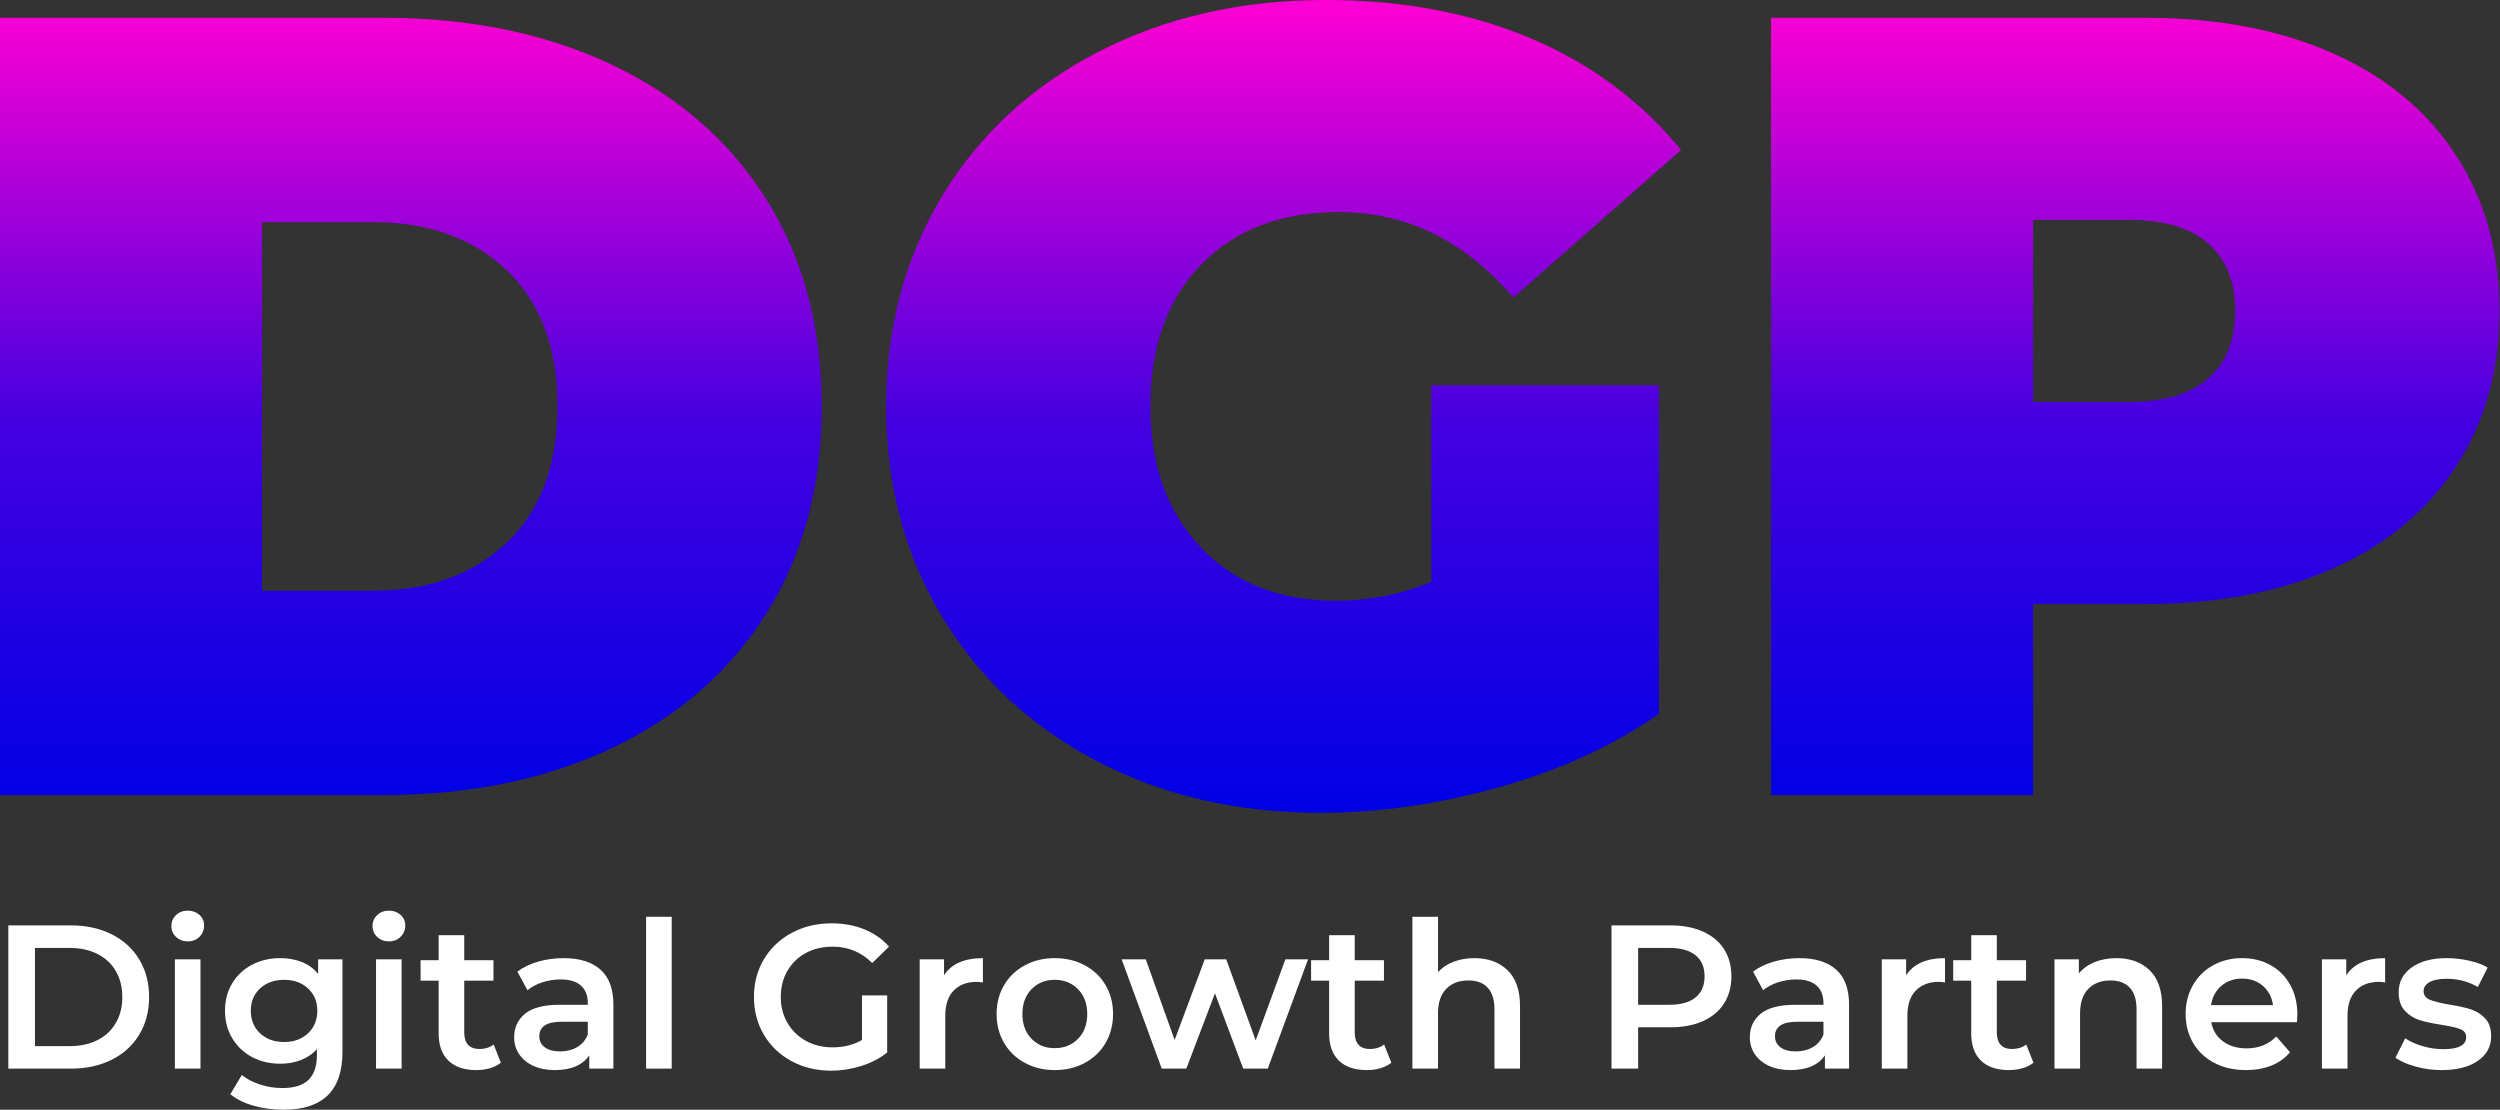 <?xml version="1.0" encoding="UTF-8" standalone="no"?><!DOCTYPE svg PUBLIC "-//W3C//DTD SVG 1.1//EN" "http://www.w3.org/Graphics/SVG/1.1/DTD/svg11.dtd"><svg width="100%" height="100%" viewBox="0 0 4688 2081" version="1.1" xmlns="http://www.w3.org/2000/svg" xmlns:xlink="http://www.w3.org/1999/xlink" xml:space="preserve" xmlns:serif="http://www.serif.com/" style="fill-rule:evenodd;clip-rule:evenodd;stroke-linejoin:round;stroke-miterlimit:2;"><rect x="0" y="0" width="4688" height="2081" fill="#333333" stroke="none"/><g><g><g><g><path d="M-0,33.333l718.403,0c162.37,0 305.686,29.514 429.948,88.542c124.24,58.984 220.703,143.294 289.409,252.951c68.75,109.679 103.125,238.781 103.125,387.327c0,148.502 -34.375,277.582 -103.125,387.239c-68.706,109.679 -165.169,194.011 -289.409,253.039c-124.262,58.984 -267.578,88.454 -429.948,88.454l-718.403,0l-0,-1457.55Zm697.569,1074.39c105.491,-0 189.801,-30.165 252.952,-90.538c63.194,-60.352 94.792,-145.356 94.792,-255.035c-0,-109.657 -31.598,-194.662 -94.792,-255.035c-63.151,-60.417 -147.461,-90.625 -252.952,-90.625l-206.163,0l0,691.233l206.163,-0Z" style="fill:url(#_Linear1);fill-rule:nonzero;"/></g></g><g><g><path d="M2683.93,722.569l426.91,0l0,616.32c-86.111,59.679 -186.089,105.469 -299.913,137.413c-113.78,31.945 -225.499,47.917 -335.156,47.917c-155.512,-0 -295.031,-32.27 -418.577,-96.788c-123.567,-64.584 -220.377,-154.818 -290.451,-270.747c-70.096,-115.907 -105.122,-247.418 -105.122,-394.531c0,-147.157 35.026,-278.689 105.122,-394.618c70.074,-115.907 167.925,-206.12 293.576,-270.66c125.63,-64.583 267.557,-96.875 425.782,-96.875c142.99,0 271.05,23.958 384.201,71.875c113.129,47.873 207.161,117.622 282.118,209.288l-314.41,276.91c-91.623,-106.879 -200.586,-160.33 -326.909,-160.33c-108.29,0 -194.336,32.639 -258.16,97.917c-63.846,65.234 -95.747,154.058 -95.747,266.493c0,109.679 31.554,197.808 94.705,264.41c63.13,66.623 147.439,99.913 252.952,99.913c62.5,-0 122.178,-11.806 179.079,-35.417l0,-368.49Z" style="fill:url(#_Linear2);fill-rule:nonzero;"/></g></g><g><g><path d="M4022.79,33.333c134.657,0 251.953,22.223 351.91,66.667c99.935,44.401 176.953,108.247 231.076,191.58c54.167,83.29 81.25,180.447 81.25,291.493c0,111.068 -27.083,208.225 -81.25,291.493c-54.123,83.29 -131.141,147.135 -231.076,191.58c-99.957,44.401 -217.253,66.58 -351.91,66.58l-210.33,-0l0,358.159l-491.406,0l0,-1457.55l701.736,0Zm-31.25,720.486c66.602,0 116.58,-14.93 149.913,-44.791c33.334,-29.861 50,-71.832 50,-125.955c0,-54.167 -16.666,-96.137 -50,-125.955c-33.333,-29.861 -83.311,-44.792 -149.913,-44.792l-179.08,0l0,341.493l179.08,0Z" style="fill:url(#_Linear3);fill-rule:nonzero;"/></g></g></g><g><g><g><path d="M15.645,1735.26l117.357,-0c28.657,-0 54.111,5.59 76.359,16.726c22.295,11.158 39.566,26.907 51.816,47.27c12.294,20.317 18.453,43.77 18.453,70.36c0,26.612 -6.159,50.088 -18.453,70.45c-12.25,20.317 -29.521,36.043 -51.816,47.179c-22.248,11.09 -47.702,16.636 -76.359,16.636l-117.357,-0l0,-268.621Zm115.084,226.441c19.681,0 37.021,-3.75 51.997,-11.272c14.954,-7.568 26.476,-18.317 34.544,-32.271c8.045,-13.931 12.09,-30.112 12.09,-48.542c0,-18.408 -4.045,-34.589 -12.09,-48.543c-8.068,-13.931 -19.59,-24.658 -34.544,-32.18c-14.976,-7.568 -32.316,-11.363 -51.997,-11.363l-65.178,-0l0,184.171l65.178,0Z" style="fill:#fff;fill-rule:nonzero;"/></g></g><g><g><path d="M327.941,1798.98l47.998,0l-0,204.898l-47.998,-0l0,-204.898Zm24.181,-33.725c-8.727,-0 -16.045,-2.75 -21.908,-8.272c-5.886,-5.5 -8.818,-12.363 -8.818,-20.545c0,-8.181 2.932,-15.022 8.818,-20.544c5.863,-5.5 13.181,-8.272 21.908,-8.272c8.658,-0 15.931,2.636 21.817,7.908c5.863,5.227 8.817,11.795 8.817,19.727c0,8.499 -2.886,15.612 -8.635,21.362c-5.773,5.772 -13.091,8.636 -21.999,8.636Z" style="fill:#fff;fill-rule:nonzero;"/></g></g><g><g><path d="M642.182,1798.98l-0,173.808c-0,72.11 -36.817,108.176 -110.449,108.176c-19.703,0 -38.407,-2.5 -56.087,-7.454c-17.636,-4.977 -32.226,-12.181 -43.725,-21.635l21.544,-36.089c8.909,7.386 20.203,13.317 33.907,17.817c13.681,4.477 27.567,6.727 41.634,6.727c22.544,0 39.043,-5.136 49.543,-15.363c10.476,-10.249 15.726,-25.839 15.726,-46.815l0,-10.727c-8.181,8.977 -18.181,15.772 -29.998,20.363c-11.772,4.613 -24.681,6.908 -38.725,6.908c-19.454,0 -37.066,-4.136 -52.815,-12.454c-15.704,-8.363 -28.09,-20.089 -37.18,-35.179c-9.09,-15.09 -13.636,-32.362 -13.636,-51.816c0,-19.385 4.546,-36.566 13.636,-51.542c9.09,-14.954 21.476,-26.544 37.18,-34.725c15.749,-8.182 33.361,-12.272 52.815,-12.272c14.84,-0 28.316,2.431 40.452,7.272c12.181,4.863 22.362,12.272 30.544,22.271l-0,-27.271l45.634,0Zm-109.358,154.991c18.181,0 33.089,-5.408 44.725,-16.271c11.636,-10.909 17.453,-25.044 17.453,-42.453c0,-17.089 -5.817,-30.998 -17.453,-41.724c-11.636,-10.773 -26.544,-16.181 -44.725,-16.181c-18.431,-0 -33.453,5.408 -45.088,16.181c-11.636,10.726 -17.454,24.635 -17.454,41.724c0,17.409 5.818,31.544 17.454,42.453c11.635,10.863 26.657,16.271 45.088,16.271Z" style="fill:#fff;fill-rule:nonzero;"/></g></g><g><g><path d="M705.114,1798.98l47.997,0l0,204.898l-47.997,-0l0,-204.898Zm24.181,-33.725c-8.727,-0 -16.045,-2.75 -21.908,-8.272c-5.886,-5.5 -8.818,-12.363 -8.818,-20.545c0,-8.181 2.932,-15.022 8.818,-20.544c5.863,-5.5 13.181,-8.272 21.908,-8.272c8.658,-0 15.93,2.636 21.817,7.908c5.863,5.227 8.817,11.795 8.817,19.727c0,8.499 -2.886,15.612 -8.636,21.362c-5.772,5.772 -13.09,8.636 -21.998,8.636Z" style="fill:#fff;fill-rule:nonzero;"/></g></g><g><g><path d="M939.177,1992.79c-5.636,4.614 -12.499,8.068 -20.544,10.363c-8.068,2.296 -16.545,3.455 -25.453,3.455c-22.545,-0 -39.975,-5.864 -52.27,-17.636c-12.249,-11.817 -18.363,-28.953 -18.363,-51.451l0,-98.631l-33.816,0l-0,-38.361l33.816,-0l0,-46.816l47.998,0l-0,46.816l54.815,-0l-0,38.361l-54.815,0l-0,97.449c-0,9.999 2.408,17.635 7.272,22.908c4.84,5.227 11.863,7.818 21.09,7.818c10.726,-0 19.657,-2.818 26.816,-8.455l13.454,34.18Z" style="fill:#fff;fill-rule:nonzero;"/></g></g><g><g><path d="M1056.96,1796.71c30.18,-0 53.27,7.249 69.269,21.726c15.999,14.431 23.999,36.225 23.999,65.36l-0,120.084l-45.27,-0l-0,-24.908c-5.886,8.909 -14.272,15.772 -25.181,20.544c-10.863,4.727 -23.953,7.091 -39.27,7.091c-15.408,-0 -28.862,-2.636 -40.362,-7.909c-11.454,-5.272 -20.339,-12.567 -26.634,-21.908c-6.25,-9.317 -9.364,-19.862 -9.364,-31.634c0,-18.408 6.818,-33.18 20.454,-44.271c13.681,-11.135 35.271,-16.726 64.723,-16.726l52.906,0l0,-3.091c0,-14.294 -4.317,-25.271 -12.908,-32.907c-8.545,-7.681 -21.249,-11.545 -38.089,-11.545c-11.522,0 -22.862,1.796 -33.998,5.364c-11.09,3.59 -20.499,8.545 -28.18,14.908l-18.817,-34.907c10.772,-8.181 23.726,-14.408 38.816,-18.726c15.09,-4.364 31.044,-6.545 47.906,-6.545Zm-6.545,174.899c12.045,-0 22.749,-2.727 32.089,-8.182c9.318,-5.499 15.909,-13.385 19.726,-23.635l0,-23.816l-49.451,-0c-27.635,-0 -41.452,9.09 -41.452,27.271c-0,8.726 3.454,15.635 10.363,20.726c6.908,5.09 16.476,7.636 28.725,7.636Z" style="fill:#fff;fill-rule:nonzero;"/></g></g><g><g><rect x="1211.59" y="1719.16" width="47.997" height="284.711" style="fill:#fff;fill-rule:nonzero;"/></g></g><g><g><path d="M1616.37,1866.52l47.27,-0l0,107.085c-13.817,10.976 -29.952,19.408 -48.36,25.271c-18.431,5.863 -37.362,8.818 -56.815,8.818c-27.408,-0 -52.088,-5.932 -74.087,-17.818c-21.999,-11.863 -39.271,-28.293 -51.815,-49.269c-12.5,-21.022 -18.727,-44.68 -18.727,-70.996c0,-26.363 6.227,-50.02 18.727,-70.996c12.544,-20.954 29.862,-37.385 51.997,-49.27c22.18,-11.931 47.042,-17.908 74.632,-17.908c22.544,-0 43.02,3.727 61.451,11.181c18.408,7.408 33.907,18.249 46.452,32.543l-31.544,30.726c-20.431,-20.476 -45.088,-30.726 -73.996,-30.726c-18.976,0 -35.816,3.977 -50.542,11.909c-14.681,7.954 -26.158,19.09 -34.453,33.452c-8.318,14.318 -12.454,30.681 -12.454,49.089c0,17.885 4.136,33.998 12.454,48.36c8.295,14.318 19.772,25.544 34.453,33.726c14.726,8.181 31.453,12.272 50.179,12.272c20.953,-0 39.361,-4.591 55.178,-13.818l0,-83.631Z" style="fill:#fff;fill-rule:nonzero;"/></g></g><g><g><path d="M1770.23,1828.89c13.817,-21.454 38.111,-32.18 72.905,-32.18l-0,45.633c-4.068,-0.772 -7.772,-1.181 -11.09,-1.181c-18.681,-0 -33.249,5.454 -43.725,16.362c-10.5,10.863 -15.727,26.522 -15.727,46.998l0,99.358l-47.997,-0l0,-204.898l45.634,0l-0,29.908Z" style="fill:#fff;fill-rule:nonzero;"/></g></g><g><g><path d="M1977.83,2006.6c-20.726,-0 -39.407,-4.477 -55.997,-13.454c-16.613,-8.954 -29.612,-21.453 -38.998,-37.452c-9.34,-16 -13.999,-34.089 -13.999,-54.27c0,-20.181 4.659,-38.202 13.999,-54.088c9.386,-15.863 22.385,-28.271 38.998,-37.18c16.59,-8.954 35.271,-13.453 55.997,-13.453c20.953,-0 39.748,4.499 56.36,13.453c16.658,8.909 29.658,21.317 38.998,37.18c9.318,15.886 13.999,33.907 13.999,54.088c0,20.181 -4.681,38.27 -13.999,54.27c-9.34,15.999 -22.34,28.498 -38.998,37.452c-16.612,8.977 -35.407,13.454 -56.36,13.454Zm-0,-41.089c17.635,0 32.203,-5.863 43.725,-17.635c11.499,-11.75 17.271,-27.226 17.271,-46.452c0,-19.204 -5.772,-34.68 -17.271,-46.452c-11.522,-11.749 -26.09,-17.635 -43.725,-17.635c-17.636,-0 -32.157,5.886 -43.543,17.635c-11.409,11.772 -17.09,27.248 -17.09,46.452c-0,19.226 5.681,34.702 17.09,46.452c11.386,11.772 25.907,17.635 43.543,17.635Z" style="fill:#fff;fill-rule:nonzero;"/></g></g><g><g><path d="M2452.85,1798.98l-75.541,204.898l-46.088,-0l-52.907,-141.174l-53.724,141.174l-46.088,-0l-75.178,-204.898l45.271,0l54.087,151.173l56.452,-151.173l40.27,0l55.27,151.992l55.633,-151.992l42.543,0Z" style="fill:#fff;fill-rule:nonzero;"/></g></g><g><g><path d="M2609.02,1992.79c-5.636,4.614 -12.5,8.068 -20.545,10.363c-8.067,2.296 -16.544,3.455 -25.453,3.455c-22.544,-0 -39.975,-5.864 -52.269,-17.636c-12.25,-11.817 -18.363,-28.953 -18.363,-51.451l-0,-98.631l-33.816,0l-0,-38.361l33.816,-0l-0,-46.816l47.997,0l0,46.816l54.815,-0l0,38.361l-54.815,0l0,97.449c0,9.999 2.409,17.635 7.273,22.908c4.84,5.227 11.862,7.818 21.089,7.818c10.727,-0 19.658,-2.818 26.817,-8.455l13.454,34.18Z" style="fill:#fff;fill-rule:nonzero;"/></g></g><g><g><path d="M2764.8,1796.71c25.817,-0 46.497,7.545 62.087,22.635c15.636,15.09 23.453,37.452 23.453,67.087l0,117.448l-47.906,-0l0,-111.267c0,-17.931 -4.25,-31.407 -12.726,-40.452c-8.432,-9.09 -20.431,-13.636 -35.998,-13.636c-17.704,0 -31.68,5.318 -41.907,15.909c-10.181,10.613 -15.272,25.884 -15.272,45.815l0,103.631l-47.997,-0l-0,-284.711l47.997,-0l0,103.63c7.931,-8.477 17.726,-14.931 29.362,-19.363c11.636,-4.477 24.59,-6.726 38.907,-6.726Z" style="fill:#fff;fill-rule:nonzero;"/></g></g><g><g><path d="M3132.35,1735.26c23.317,-0 43.589,3.863 60.815,11.544c17.272,7.704 30.498,18.704 39.725,32.998c9.204,14.318 13.818,31.317 13.818,50.998c-0,19.453 -4.614,36.429 -13.818,50.906c-9.227,14.431 -22.453,25.498 -39.725,33.18c-17.226,7.636 -37.498,11.454 -60.815,11.454l-60.542,-0l0,77.541l-49.906,-0l0,-268.621l110.448,-0Zm-2.272,148.9c21.749,0 38.225,-4.59 49.452,-13.817c11.272,-9.204 16.908,-22.385 16.908,-39.543c-0,-17.09 -5.636,-30.226 -16.908,-39.453c-11.227,-9.204 -27.703,-13.817 -49.452,-13.817l-58.27,-0l0,106.63l58.27,0Z" style="fill:#fff;fill-rule:nonzero;"/></g></g><g><g><path d="M3374.09,1796.71c30.18,-0 53.27,7.249 69.269,21.726c15.999,14.431 23.999,36.225 23.999,65.36l-0,120.084l-45.27,-0l-0,-24.908c-5.886,8.909 -14.272,15.772 -25.181,20.544c-10.863,4.727 -23.953,7.091 -39.27,7.091c-15.408,-0 -28.862,-2.636 -40.362,-7.909c-11.453,-5.272 -20.339,-12.567 -26.634,-21.908c-6.25,-9.317 -9.364,-19.862 -9.364,-31.634c0,-18.408 6.818,-33.18 20.454,-44.271c13.681,-11.135 35.271,-16.726 64.723,-16.726l52.906,0l0,-3.091c0,-14.294 -4.317,-25.271 -12.908,-32.907c-8.545,-7.681 -21.249,-11.545 -38.089,-11.545c-11.522,0 -22.862,1.796 -33.998,5.364c-11.09,3.59 -20.499,8.545 -28.18,14.908l-18.817,-34.907c10.772,-8.181 23.726,-14.408 38.816,-18.726c15.09,-4.364 31.044,-6.545 47.906,-6.545Zm-6.545,174.899c12.045,-0 22.749,-2.727 32.089,-8.182c9.318,-5.499 15.909,-13.385 19.726,-23.635l0,-23.816l-49.451,-0c-27.635,-0 -41.452,9.09 -41.452,27.271c-0,8.726 3.454,15.635 10.363,20.726c6.908,5.09 16.476,7.636 28.725,7.636Z" style="fill:#fff;fill-rule:nonzero;"/></g></g><g><g><path d="M3574.36,1828.89c13.817,-21.454 38.111,-32.18 72.905,-32.18l-0,45.633c-4.068,-0.772 -7.772,-1.181 -11.09,-1.181c-18.681,-0 -33.248,5.454 -43.725,16.362c-10.499,10.863 -15.726,26.522 -15.726,46.998l-0,99.358l-47.998,-0l0,-204.898l45.634,0l0,29.908Z" style="fill:#fff;fill-rule:nonzero;"/></g></g><g><g><path d="M3813.06,1992.79c-5.636,4.614 -12.499,8.068 -20.544,10.363c-8.068,2.296 -16.545,3.455 -25.453,3.455c-22.544,-0 -39.975,-5.864 -52.27,-17.636c-12.249,-11.817 -18.362,-28.953 -18.362,-51.451l-0,-98.631l-33.817,0l0,-38.361l33.817,-0l-0,-46.816l47.997,0l-0,46.816l54.815,-0l-0,38.361l-54.815,0l-0,97.449c-0,9.999 2.409,17.635 7.272,22.908c4.841,5.227 11.863,7.818 21.09,7.818c10.726,-0 19.658,-2.818 26.816,-8.455l13.454,34.18Z" style="fill:#fff;fill-rule:nonzero;"/></g></g><g><g><path d="M3968.83,1796.71c25.817,-0 46.498,7.545 62.088,22.635c15.635,15.09 23.453,37.452 23.453,67.087l-0,117.448l-47.907,-0l0,-111.267c0,-17.931 -4.249,-31.407 -12.726,-40.452c-8.431,-9.09 -20.431,-13.636 -35.998,-13.636c-17.704,0 -31.68,5.318 -41.907,15.909c-10.181,10.613 -15.272,25.884 -15.272,45.815l0,103.631l-47.997,-0l0,-204.898l45.634,0l-0,26.453c7.931,-9.454 17.908,-16.59 29.907,-21.453c12.045,-4.841 25.635,-7.272 40.725,-7.272Z" style="fill:#fff;fill-rule:nonzero;"/></g></g><g><g><path d="M4308.02,1902.61c-0,3.34 -0.25,8.067 -0.727,14.181l-160.809,-0c2.772,15.09 10.113,27.066 21.998,35.907c11.932,8.795 26.726,13.181 44.362,13.181c22.544,-0 41.088,-7.409 55.633,-22.272l25.726,29.544c-9.227,11.045 -20.863,19.363 -34.908,24.999c-14.067,5.636 -29.907,8.454 -47.542,8.454c-22.544,-0 -42.407,-4.477 -59.542,-13.454c-17.09,-8.954 -30.34,-21.453 -39.725,-37.452c-9.341,-16 -14,-34.089 -14,-54.27c0,-19.931 4.546,-37.907 13.636,-53.906c9.09,-15.999 21.681,-28.453 37.816,-37.362c16.113,-8.954 34.271,-13.453 54.452,-13.453c19.998,-0 37.838,4.431 53.542,13.272c15.749,8.795 28.021,21.18 36.816,37.179c8.84,15.999 13.272,34.498 13.272,55.452Zm-103.63,-67.542c-15.341,0 -28.317,4.545 -38.907,13.636c-10.613,9.045 -17.068,21.089 -19.363,36.179l116.266,0c-2.068,-14.771 -8.34,-26.771 -18.817,-35.998c-10.499,-9.204 -23.544,-13.817 -39.179,-13.817Z" style="fill:#fff;fill-rule:nonzero;"/></g></g><g><g><path d="M4399.69,1828.89c13.817,-21.454 38.111,-32.18 72.905,-32.18l-0,45.633c-4.068,-0.772 -7.772,-1.181 -11.09,-1.181c-18.681,-0 -33.248,5.454 -43.725,16.362c-10.5,10.863 -15.727,26.522 -15.727,46.998l0,99.358l-47.997,-0l0,-204.898l45.634,0l-0,29.908Z" style="fill:#fff;fill-rule:nonzero;"/></g></g><g><g><path d="M4578.57,2006.6c-16.68,-0 -32.952,-2.182 -48.815,-6.545c-15.817,-4.364 -28.453,-9.863 -37.907,-16.545l18.363,-36.452c9.204,6.181 20.271,11.135 33.18,14.817c12.953,3.704 25.68,5.545 38.179,5.545c28.658,0 42.998,-7.545 42.998,-22.635c-0,-7.136 -3.636,-12.113 -10.909,-14.908c-7.272,-2.841 -18.976,-5.545 -35.089,-8.091c-16.908,-2.59 -30.68,-5.545 -41.27,-8.817c-10.613,-3.318 -19.817,-9.136 -27.635,-17.454c-7.818,-8.363 -11.726,-19.931 -11.726,-34.725c-0,-19.454 8.113,-34.998 24.362,-46.634c16.226,-11.636 38.18,-17.453 65.814,-17.453c14.045,-0 28.112,1.613 42.18,4.818c14.113,3.158 25.635,7.431 34.543,12.817l-18.362,36.452c-17.408,-10.226 -36.976,-15.362 -58.724,-15.362c-14.068,-0 -24.772,2.136 -32.089,6.363c-7.273,4.182 -10.909,9.727 -10.909,16.635c0,7.704 3.909,13.159 11.727,16.363c7.817,3.159 19.908,6.159 36.27,9c16.363,2.545 29.771,5.499 40.271,8.817c10.476,3.341 19.476,8.977 26.998,16.908c7.568,7.886 11.363,19.136 11.363,33.726c0,19.226 -8.34,34.589 -24.998,46.088c-16.613,11.522 -39.225,17.272 -67.815,17.272Z" style="fill:#fff;fill-rule:nonzero;"/></g></g></g></g><defs><linearGradient id="_Linear1" x1="0" y1="0" x2="1" y2="0" gradientUnits="userSpaceOnUse" gradientTransform="matrix(9.33315e-14,-1524.22,1524.22,9.33315e-14,2343.51,1524.22)"><stop offset="0" style="stop-color:#0000e5;stop-opacity:1"/><stop offset="0.48" style="stop-color:#4400e0;stop-opacity:1"/><stop offset="1" style="stop-color:#ff00d3;stop-opacity:1"/></linearGradient><linearGradient id="_Linear2" x1="0" y1="0" x2="1" y2="0" gradientUnits="userSpaceOnUse" gradientTransform="matrix(9.33315e-14,-1524.22,1524.22,9.33315e-14,2343.51,1524.22)"><stop offset="0" style="stop-color:#0000e5;stop-opacity:1"/><stop offset="0.48" style="stop-color:#4400e0;stop-opacity:1"/><stop offset="1" style="stop-color:#ff00d3;stop-opacity:1"/></linearGradient><linearGradient id="_Linear3" x1="0" y1="0" x2="1" y2="0" gradientUnits="userSpaceOnUse" gradientTransform="matrix(9.33315e-14,-1524.22,1524.22,9.33315e-14,2343.51,1524.22)"><stop offset="0" style="stop-color:#0000e5;stop-opacity:1"/><stop offset="0.48" style="stop-color:#4400e0;stop-opacity:1"/><stop offset="1" style="stop-color:#ff00d3;stop-opacity:1"/></linearGradient></defs></svg>